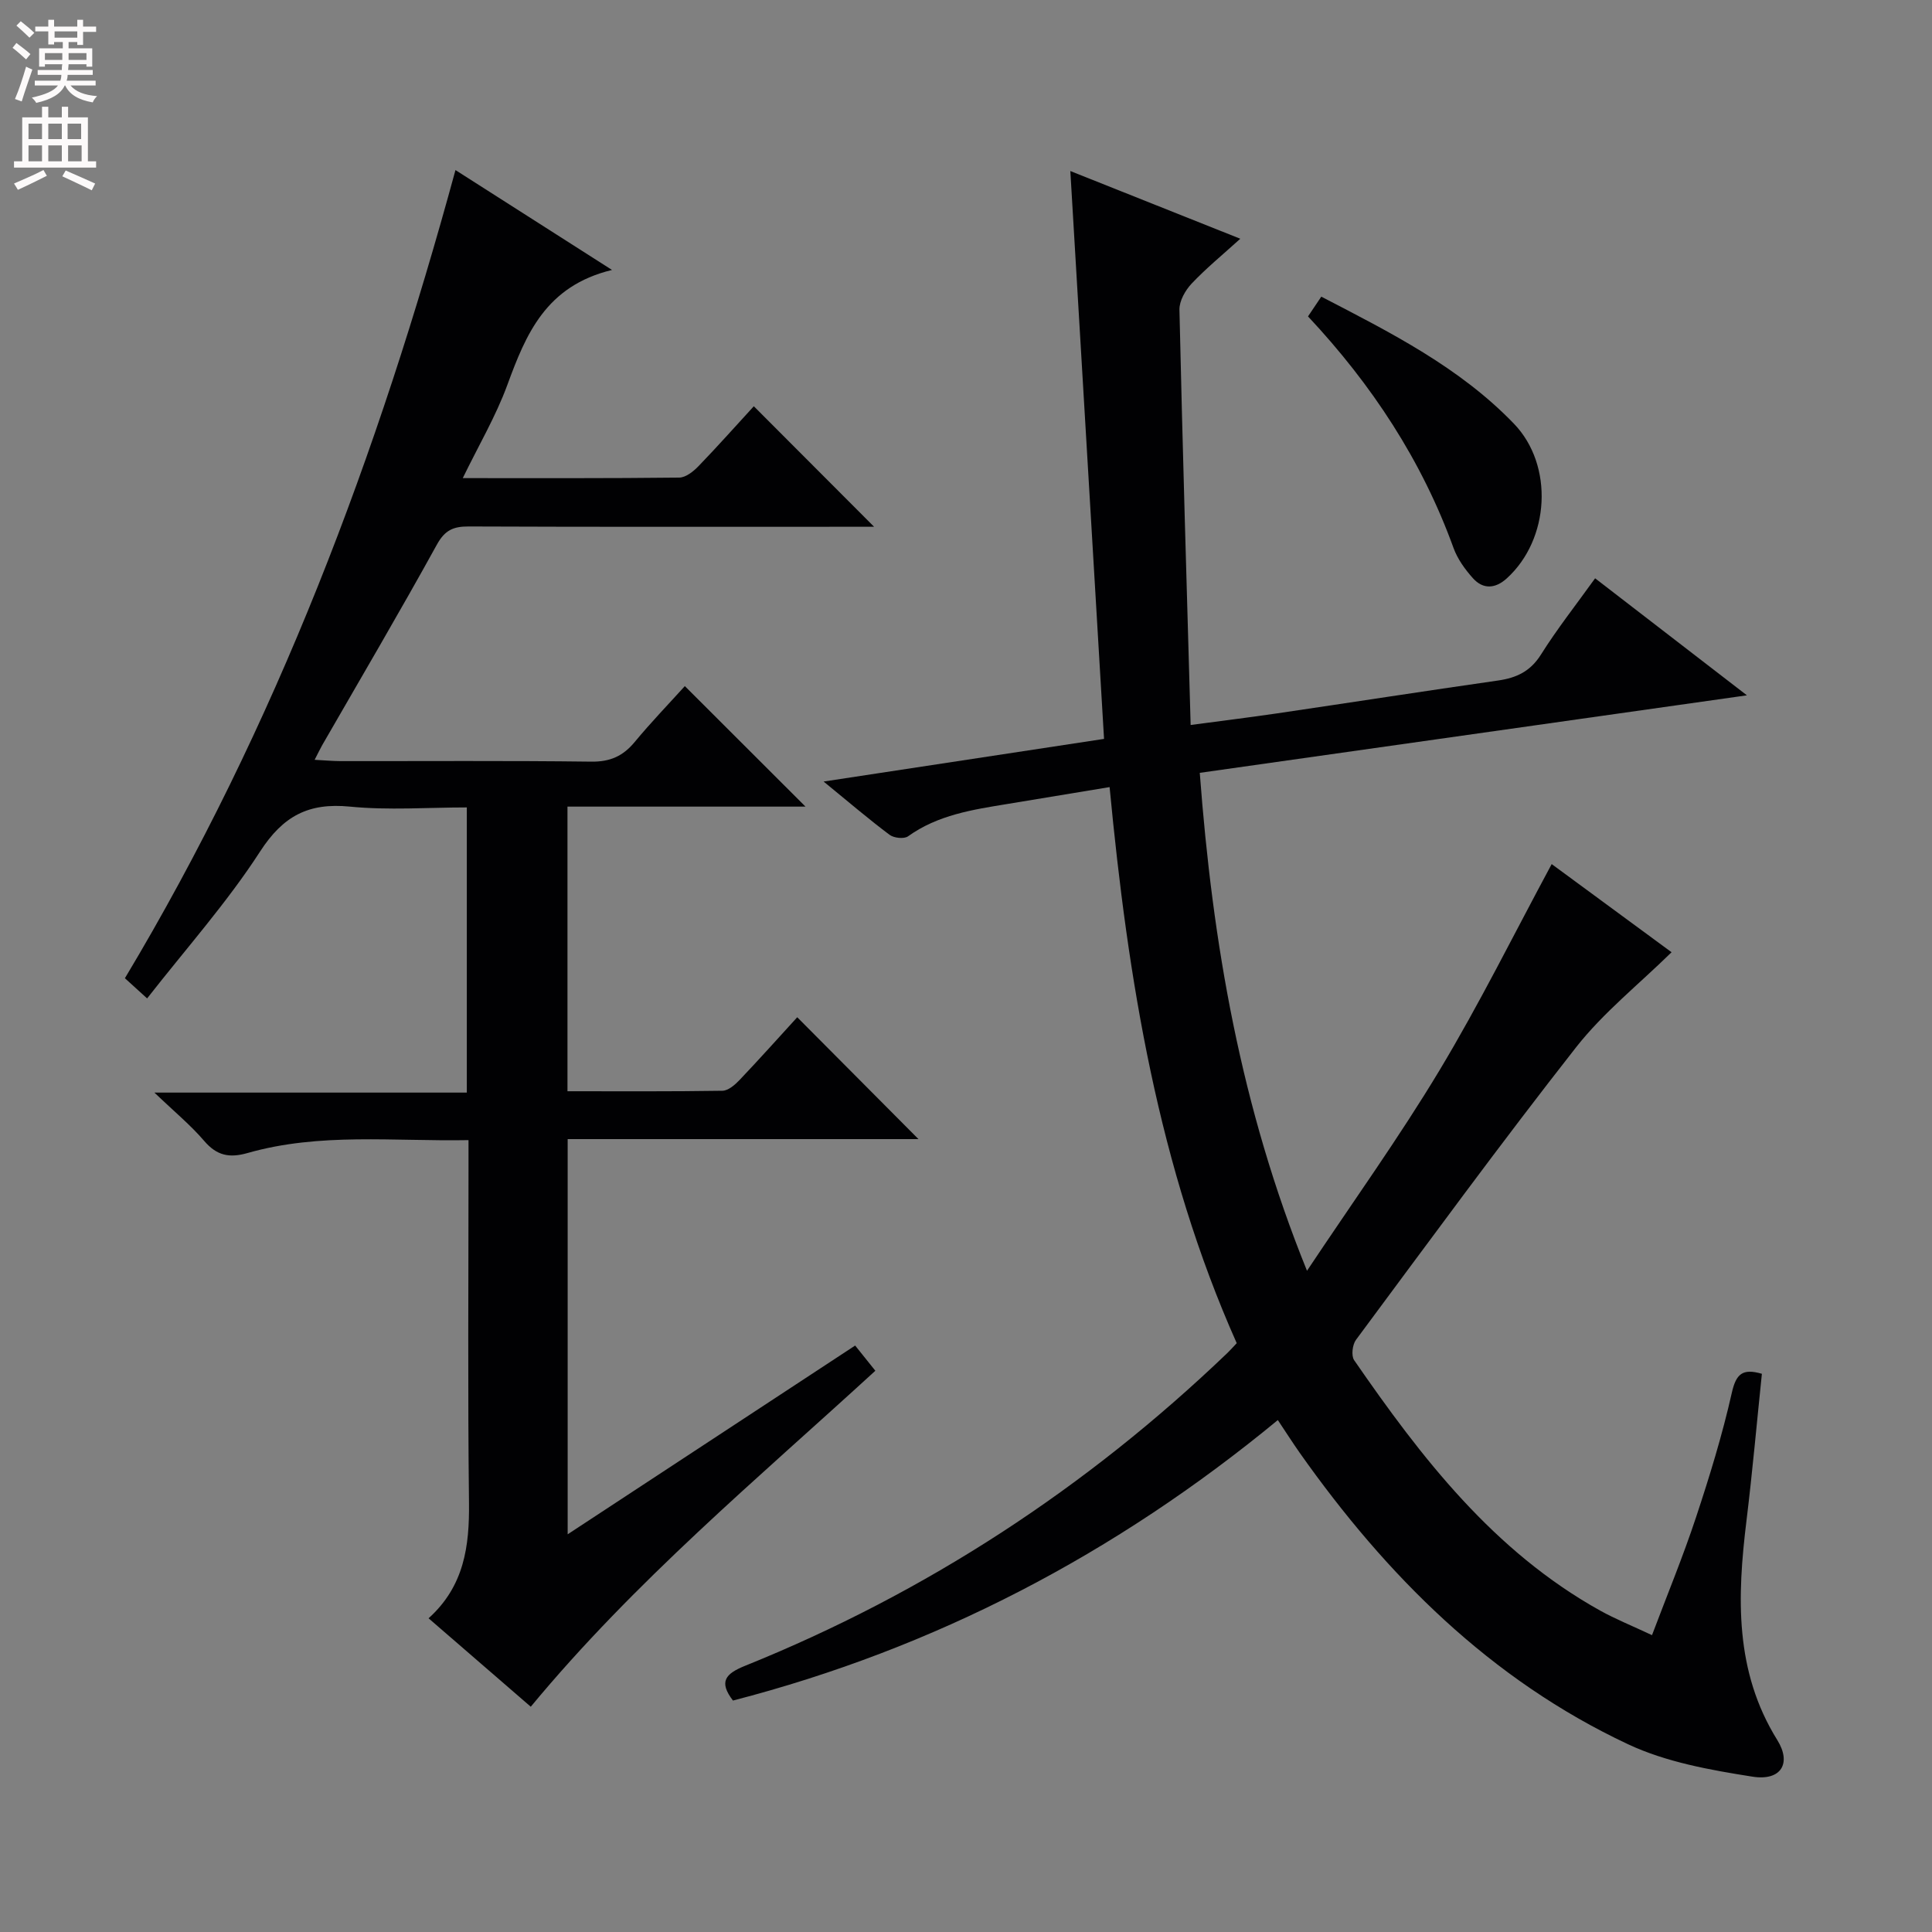 <svg enable-background="new 0 0 400 400" viewBox="0 0 400 400" xmlns="http://www.w3.org/2000/svg"><rect x="0" y="0" width="400" height="400" fill="#808080" stroke="none"/><g fill="#010103"><path d="m256.05 278.09c-16.23-36.43-22.52-75.18-26.32-115.13-7.22 1.19-14.17 2.35-21.13 3.49-7.21 1.18-14.41 2.26-20.6 6.7-.82.59-2.93.36-3.82-.31-4.24-3.17-8.28-6.63-13.66-11.03 20.01-3.04 38.69-5.88 58.06-8.83-2.33-39.19-4.64-78.12-6.98-117.57 11.53 4.59 23.01 9.17 35.19 14.02-3.63 3.29-7.05 6.09-10.07 9.28-1.32 1.4-2.57 3.61-2.53 5.42.64 28.42 1.49 56.83 2.32 85.97 6.53-.87 12.21-1.57 17.87-2.4 15.27-2.25 30.52-4.62 45.8-6.81 3.81-.55 6.68-1.9 8.86-5.37 3.35-5.33 7.27-10.3 11.21-15.79 10.3 7.94 20.36 15.7 31.43 24.23-38.38 5.44-75.68 10.72-113.28 16.05 2.64 35.28 8.48 69.26 22.2 103.09 9.61-14.43 19.1-27.64 27.45-41.53 8.28-13.77 15.42-28.22 23.21-42.67 7.92 5.82 16.55 12.17 24.82 18.25-6.73 6.61-14.08 12.45-19.73 19.63-15.61 19.89-30.54 40.32-45.61 60.62-.74 1-1.01 3.29-.38 4.21 13.96 20.23 28.89 39.58 50.94 51.85 3.17 1.76 6.56 3.12 10.73 5.08 3.16-8.38 6.43-16.29 9.11-24.39 2.81-8.48 5.45-17.07 7.41-25.77.89-3.95 2.23-5.12 6.23-3.95-1.05 10.1-1.95 20.27-3.19 30.41-1.93 15.73-2.5 31.14 6.38 45.42 3.01 4.84.76 8.51-5.13 7.58-8.76-1.38-17.88-3-25.81-6.73-28.45-13.36-49.99-34.9-67.93-60.31-1.51-2.15-2.92-4.37-4.54-6.79-33.6 27.71-70.99 47.26-112.81 58.07-2.98-3.9-1.58-5.54 2.5-7.19 37.48-15.11 70.73-36.84 99.9-64.8.6-.58 1.14-1.2 1.9-2z"/><path d="m65.14 157.31c2.07.11 3.68.26 5.29.27 17.33.02 34.66-.11 51.99.11 3.9.05 6.57-1.15 8.98-4.06 3.38-4.08 7.07-7.91 10.39-11.58 8.39 8.38 16.49 16.46 24.98 24.95-16.36 0-32.67 0-49.28 0v58.93c10.85 0 21.47.07 32.08-.1 1.22-.02 2.62-1.25 3.58-2.26 4.12-4.34 8.11-8.8 11.91-12.96 8.43 8.48 16.71 16.8 25.1 25.23-23.88 0-48.08 0-72.63 0v81.82c20.1-13.19 39.7-26.06 59.52-39.08 1.41 1.76 2.63 3.28 4.18 5.22-24.38 22.35-49.83 43.57-71.34 69.56-6.9-5.97-13.87-12-21.16-18.31 7.4-6.67 8.47-14.95 8.37-23.93-.27-23.01-.1-46-.1-69 0-1.81 0-3.62 0-6.07-15.49.29-30.78-1.6-45.74 2.67-3.79 1.08-6.38.54-8.99-2.51-2.8-3.27-6.18-6.05-10.3-10h64.68c0-19.83 0-39.07 0-59.04-8.03 0-16.19.62-24.21-.17-8.56-.84-13.82 1.92-18.6 9.31-6.83 10.56-15.3 20.06-23.38 30.4-1.89-1.72-3.18-2.89-4.6-4.18 31.32-52.25 52.43-108.5 68.44-167.32 10.66 6.8 20.83 13.29 32.41 20.68-13.72 3.32-17.82 13.31-21.68 23.83-2.37 6.46-5.92 12.48-9.22 19.27 15.3 0 30.07.06 44.83-.11 1.36-.02 2.94-1.29 4-2.39 4.03-4.17 7.88-8.52 11.43-12.38 8.4 8.42 16.59 16.62 24.9 24.95-1.09 0-2.78 0-4.48 0-26.49 0-52.99.05-79.48-.06-3.15-.01-4.9.75-6.56 3.76-7.7 13.97-15.8 27.72-23.76 41.55-.47.83-.87 1.7-1.55 3z"/><path d="m270.81 65.51c.91-1.35 1.71-2.55 2.75-4.09 14.38 7.45 28.64 14.63 39.89 26.31 8.3 8.62 7.41 23.95-1.49 32.02-2.37 2.15-4.9 2.32-7.02-.05-1.63-1.82-3.17-3.96-4-6.24-6.55-18.09-16.89-33.81-30.13-47.95z"/></g><path d="m2.6 9.9.8-1c.9.7 1.9 1.4 2.9 2.3l-.9 1.1c-1.1-1-2-1.8-2.8-2.4zm.5 10.6c.9-2.1 1.6-4.3 2.3-6.7.4.2.8.4 1.3.6-.7 2.1-1.5 4.3-2.2 6.6zm.3-15.2.9-.9c1 .8 2 1.6 2.8 2.4l-1 1c-.9-.9-1.8-1.7-2.7-2.5zm12.6-1.2h1.2v1.4h2.7v1.1h-2.7v2.7h-1.2v-.6h-1.8v1.3h4.9v3.8h-1.2v-.5h-3.7c0 .4-.1.9-.1 1.2h5.1v1h-5.2c0 .5-.1.9-.2 1.2h6v1h-5.2c1.1 1.3 2.9 2 5.5 2.2-.4.4-.7.8-.9 1.3-2.9-.5-4.8-1.6-5.7-3.5h-.1c-.8 1.7-2.7 2.9-5.9 3.6-.2-.4-.6-.8-.9-1.1 2.8-.6 4.6-1.4 5.4-2.5h-4.8v-1h5.3c.1-.3.2-.7.2-1.2h-4.9v-1h5c0-.4 0-.8.1-1.2h-3.6v.5h-1.2v-3.8h4.9v-1.3h-1.8v.5h-1.2v-2.7h-2.7v-1h2.7v-1.4h1.2v1.4h4.8zm-6.7 8.3h3.6c0-.4 0-.9 0-1.4h-3.6zm1.9-4.6h4.8v-1.3h-4.7v1.3zm6.7 3.2h-3.7v1.4h3.7z" fill="#fcfafa"/><path d="m8.7 22.1h1.3v2.2h2.8v-2.2h1.3v2.2h4.1v9.1h1.7v1.3h-17v-1.3h1.7v-9.1h4.1zm.3 13.1.7 1.2c-1.8.9-3.8 1.9-6 2.9-.2-.4-.5-.8-.8-1.3 2.3-1 4.4-1.9 6.1-2.8zm-3.1-6.4h2.8v-3.2h-2.8zm0 4.6h2.8v-3.3h-2.8zm4.1-4.6h2.8v-3.2h-2.8zm0 4.6h2.8v-3.3h-2.8zm3.6 1.9c2.1.9 4.1 1.8 6.1 2.7l-.7 1.4c-2.2-1.1-4.2-2-6.1-2.9zm3.2-9.7h-2.8v3.2h2.8zm-2.7 7.8h2.8v-3.3h-2.8z" fill="#fcfafa"/></svg>